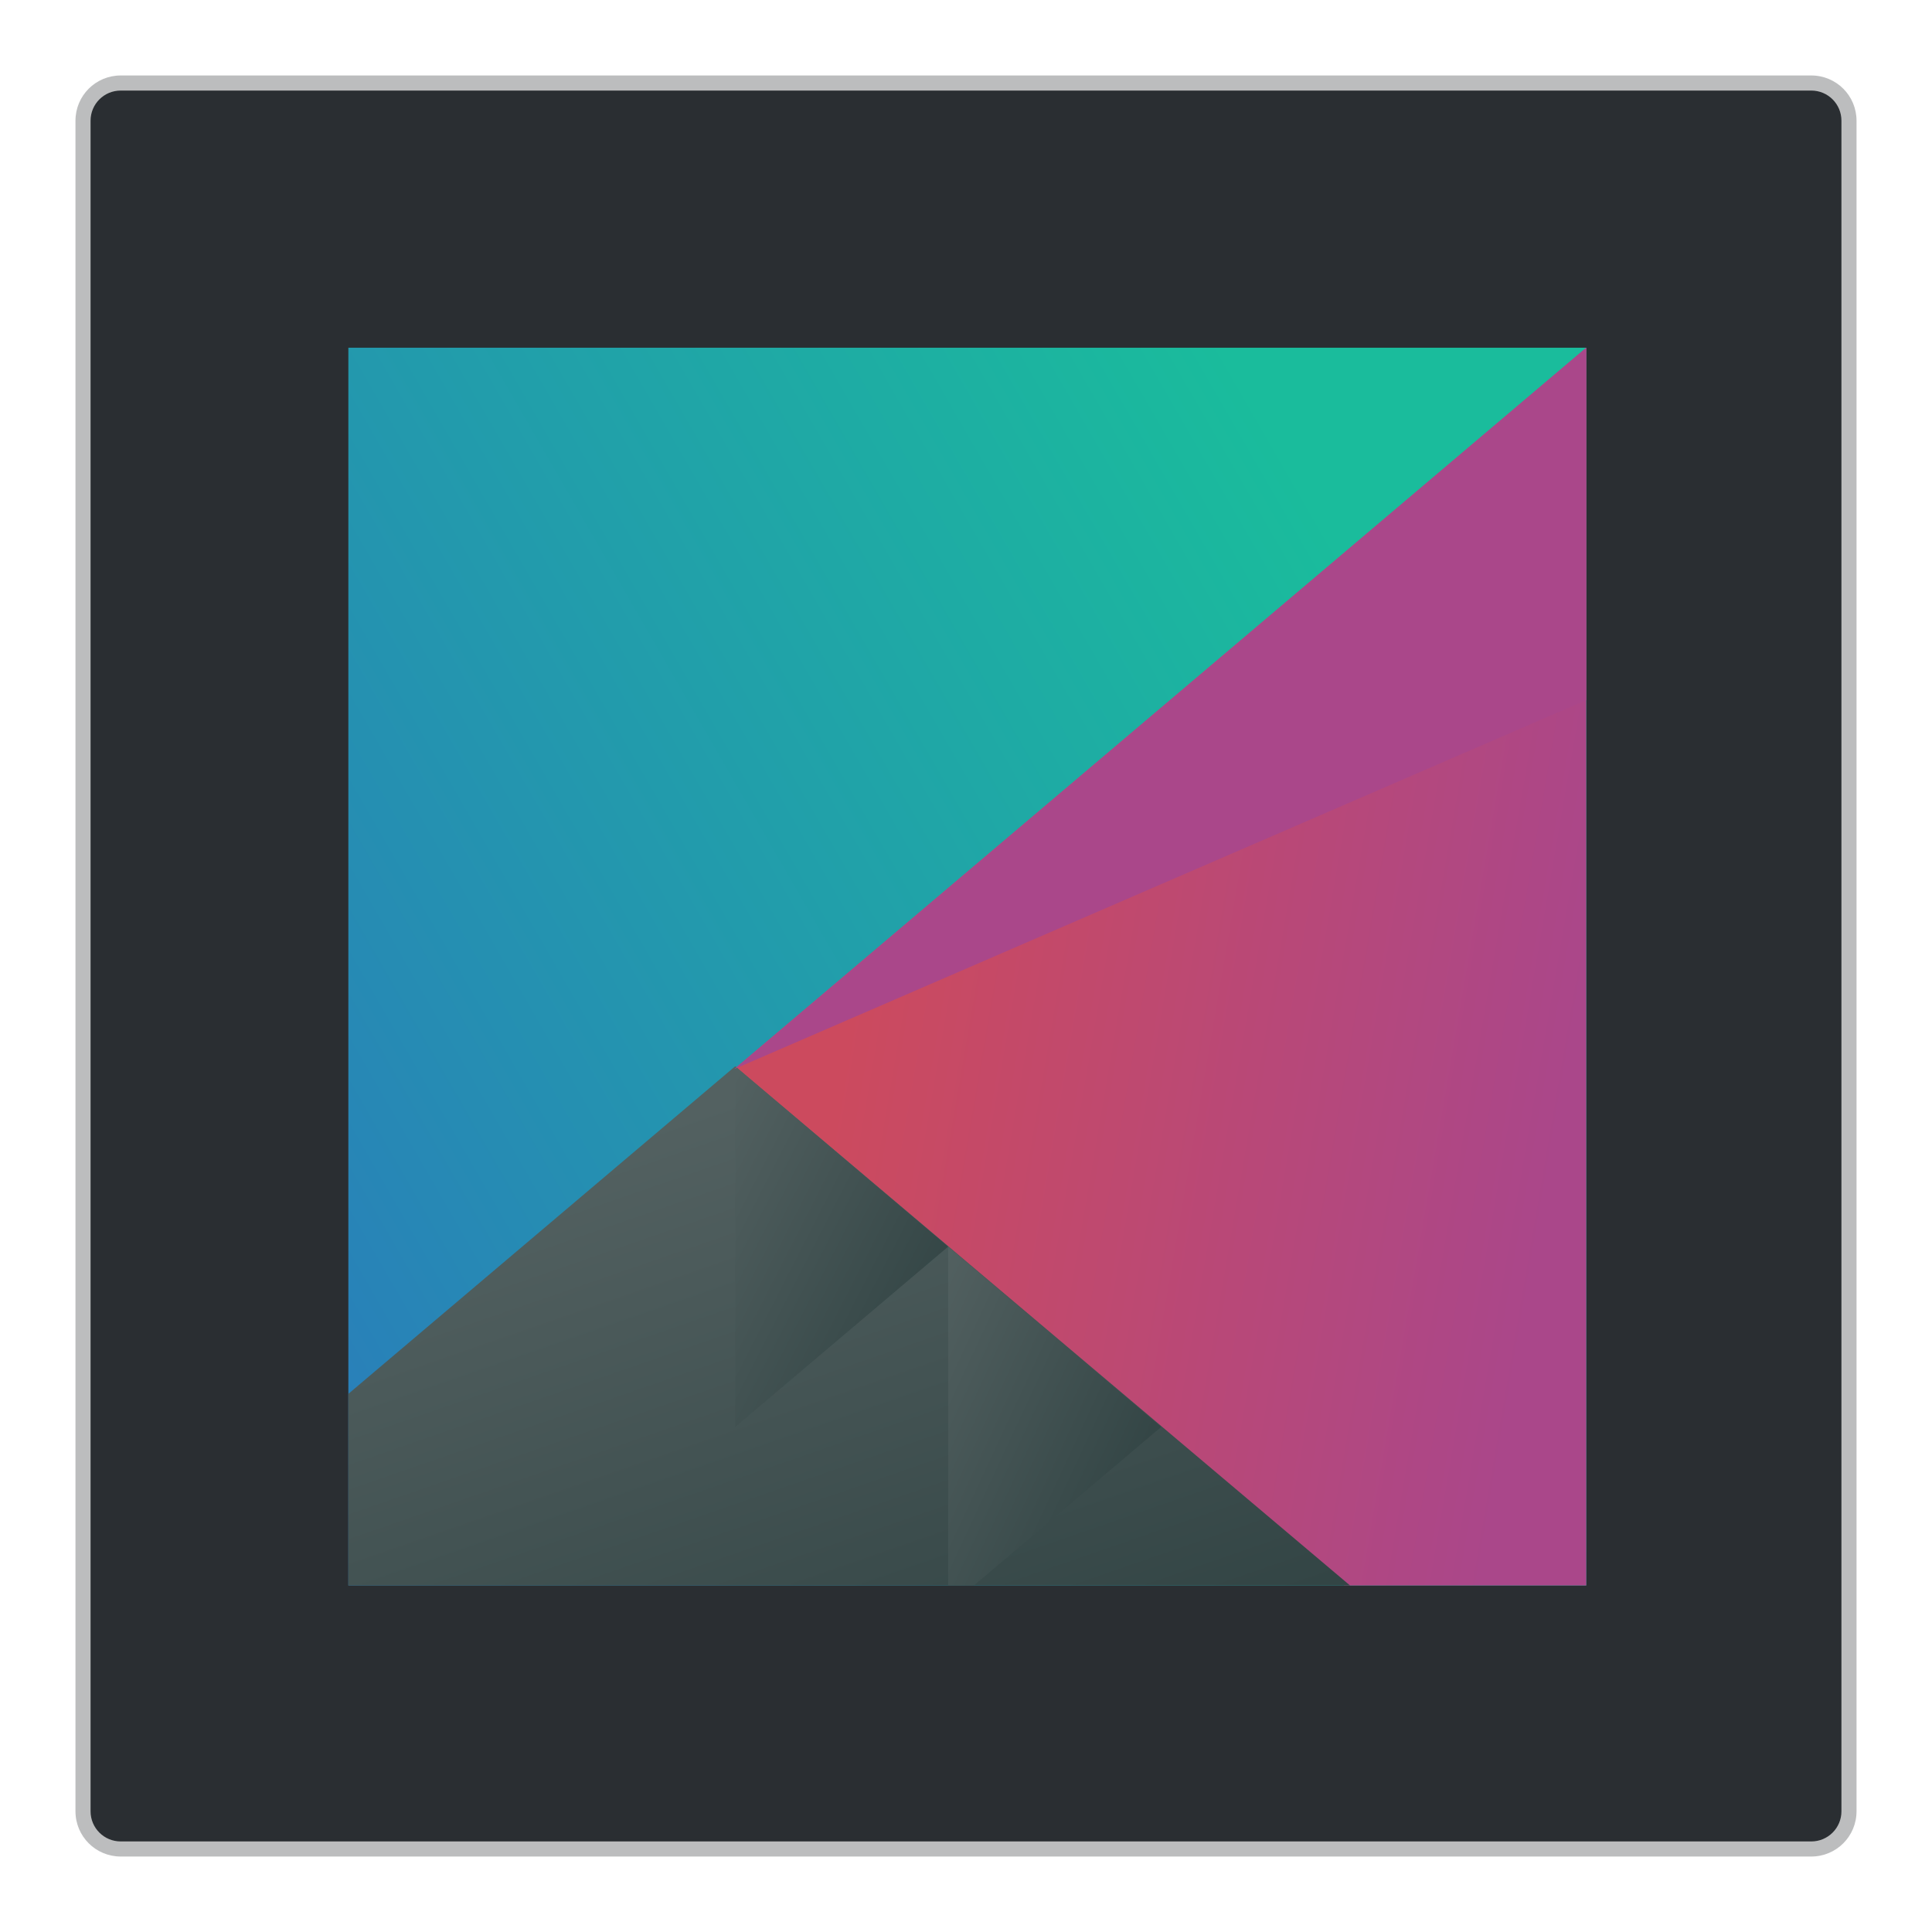 <?xml version="1.0" encoding="UTF-8"?>
<svg xmlns:dc="http://purl.org/dc/elements/1.1/" xmlns:cc="http://creativecommons.org/ns#" xmlns:rdf="http://www.w3.org/1999/02/22-rdf-syntax-ns#" xmlns:svg="http://www.w3.org/2000/svg" xmlns="http://www.w3.org/2000/svg" xmlns:xlink="http://www.w3.org/1999/xlink" xmlns:sodipodi="http://sodipodi.sourceforge.net/DTD/sodipodi-0.dtd" xmlns:inkscape="http://www.inkscape.org/namespaces/inkscape" viewBox="0 0 256 256" id="svg2" version="1.1" inkscape:version="0.91 r13725" sodipodi:docname="org.kde.plasma.frame.svg">
<namedview pagecolor="#ffffff" bordercolor="#666666" borderopacity="1" objecttolerance="10" gridtolerance="10" guidetolerance="10" inkscape:pageopacity="0" inkscape:pageshadow="2" inkscape:window-width="1920" inkscape:window-height="1050" id="namedview8" showgrid="false" inkscape:object-nodes="true" inkscape:zoom="2.6074563" inkscape:cx="186.71094" inkscape:cy="110.9169" inkscape:window-x="0" inkscape:window-y="30" inkscape:window-maximized="1" inkscape:current-layer="svg2">
<grid type="xygrid" id="grid4474"/>
</namedview>
<defs id="defs4">

<linearGradient inkscape:collect="always" xlink:href="#linearGradient4697" id="linearGradient4703" y1="503.079" x1="418.17" y2="531.458" x2="384.571" gradientUnits="userSpaceOnUse" gradientTransform="matrix(1.208,0,0,1.589,-77.119,-310.681)"/>
<linearGradient inkscape:collect="always" id="linearGradient4697">
<stop style="stop-color:#1abc9c" id="stop4699"/>
<stop offset="1" style="stop-color:#2980b9" id="stop4701"/>
</linearGradient>
<linearGradient inkscape:collect="always" xlink:href="#linearGradient4526" id="linearGradient4532" y1="521.633" x1="404.045" y2="528.35" x2="430.736" gradientUnits="userSpaceOnUse" gradientTransform="matrix(1.208,0,0,1.589,-77.119,-310.681)"/>
<linearGradient inkscape:collect="always" id="linearGradient4526">
<stop style="stop-color:#cc4a5e" id="stop4528"/>
<stop offset="1" style="stop-color:#aa478a" id="stop4530"/>
</linearGradient>
<linearGradient inkscape:collect="always" xlink:href="#linearGradient4468" id="linearGradient4474" y1="542.224" x1="398.092" y2="524.9" x2="394.003" gradientUnits="userSpaceOnUse" gradientTransform="matrix(1.208,0,0,1.589,-77.119,-310.681)"/>
<linearGradient inkscape:collect="always" id="linearGradient4468">
<stop style="stop-color:#334545" id="stop4470"/>
<stop offset="1" style="stop-color:#536161" id="stop4472"/>
</linearGradient>
<linearGradient inkscape:collect="always" xlink:href="#linearGradient4468" id="linearGradient4500" y1="568.798" x1="431.571" y2="562.798" x2="439.571" gradientUnits="userSpaceOnUse" gradientTransform="matrix(-1.208,0,0,1.589,936.845,-374.236)"/>
<linearGradient inkscape:collect="always" xlink:href="#linearGradient4468" id="linearGradient4496" y1="572.334" x1="423.054" y2="566.766" x2="431.225" gradientUnits="userSpaceOnUse" gradientTransform="matrix(-1.208,0,0,1.589,936.845,-374.236)"/>
</defs>
<path style="fill:#7B7C7E;fill-opacity:0.5;stroke:none" d="m 16,10 224,0 c 3.324,0 6,2.676 6,6 l 0,224 c 0,3.324 -2.676,6 -6,6 l -224,0 c -3.324,0 -6,-2.676 -6,-6 L 10,16 c 0,-3.324 2.676,-6 6,-6 z"  id="rect4240"/>
<path style="fill:#2a2e32;fill-opacity:1;stroke:none" d="m 16,12 224,0 c 2.216,0 4,1.784 4,4 l 0,224 c 0,2.216 -1.784,4 -4,4 l -224,0 c -2.216,0 -4,-1.784 -4,-4 L 12,16 c 0,-2.216 1.784,-4 4,-4 z"  id="rect4238"/>
<g transform="matrix(2.828,0,0,3.154,-1049.891,-1498.748)" id="g4181">
<path inkscape:connector-curvature="0" style="fill:url(#linearGradient4703)" id="path4589" d="m 387.571,489.798 0,52 58,0 0,-52 -58,0 z"/>
<path inkscape:connector-curvature="0" style="fill:url(#linearGradient4532);stroke-width:2;stroke-linecap:round" id="path4284" d="m 445.571,489.798 -39.916,30.303 28.58,21.697 11.336,0 0,-52 z"/>
<path inkscape:connector-curvature="0" style="fill:url(#linearGradient4474);stroke-width:2;stroke-linecap:round" id="path4284-5-6" d="m 405.696,519.986 -18.125,13.762 0,8.051 46.934,0 -28.809,-21.812 z"/>
<path inkscape:transform-center-x="-5.5056915" inkscape:connector-curvature="0" style="fill:url(#linearGradient4500);stroke-width:2;stroke-linecap:round" id="path4284-5-6-2-2" d="m 415.675,527.563 -9.979,-7.576 0,15.152 z"/>
<path inkscape:connector-curvature="0" style="fill:url(#linearGradient4496);stroke-width:2;stroke-linecap:round" id="path4284-5-6-2-6" d="m 415.675,527.562 0,14.236 1.207,0 8.772,-6.659 -9.979,-7.577 z"/>
<path inkscape:transform-center-x="5.5056789" inkscape:connector-curvature="0" style="fill:#aa478a;stroke-width:2;stroke-linecap:round" id="path4284-1" d="m 405.655,520.102 39.916,-30.304 -2e-5,14.804 z"/>
</g>
</svg>
